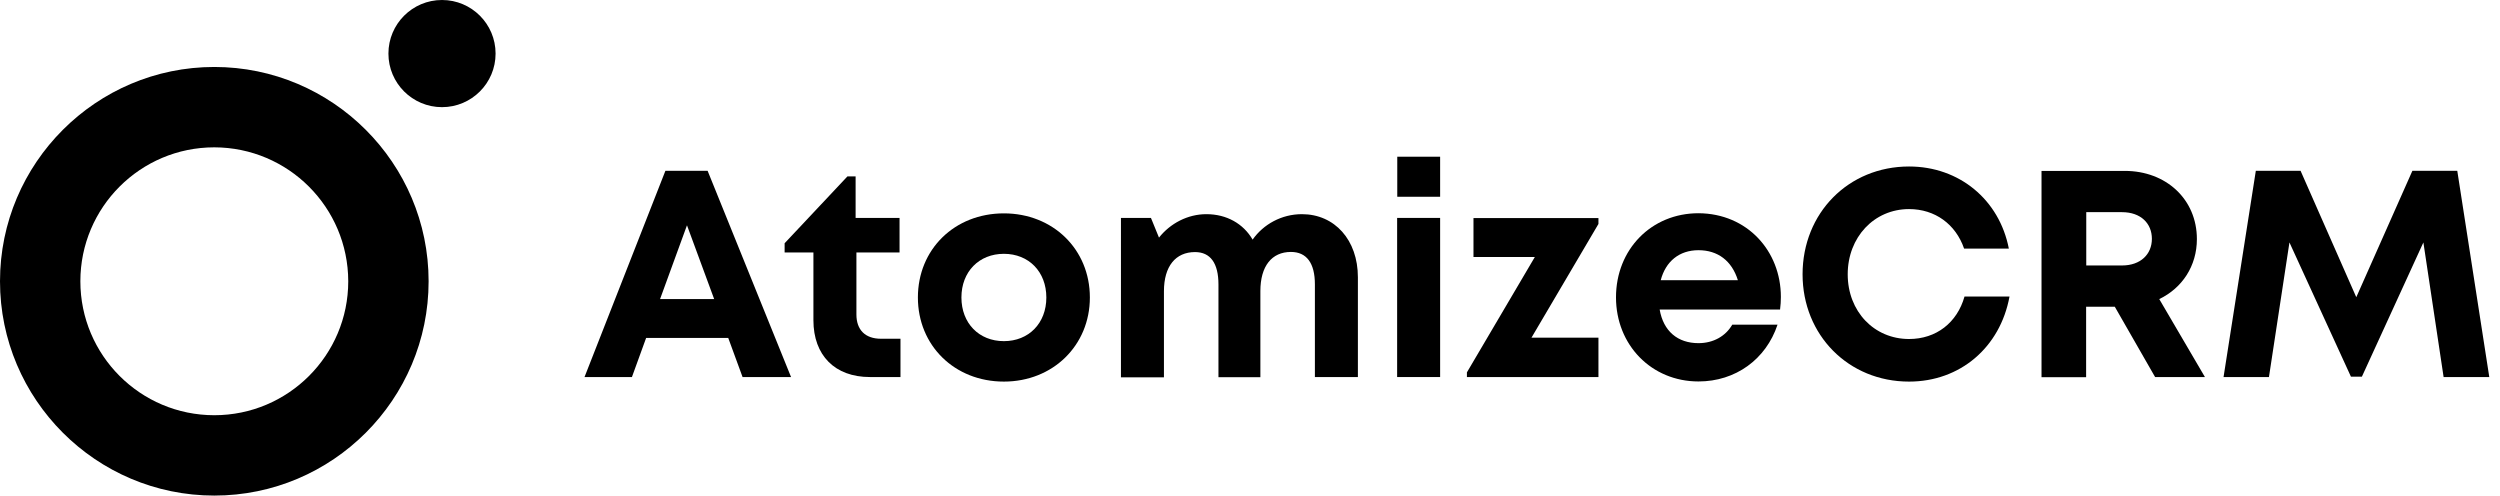 <?xml version="1.0" encoding="utf-8"?>
<!-- Generator: Adobe Illustrator 25.0.1, SVG Export Plug-In . SVG Version: 6.00 Build 0)  -->
<svg version="1.1" id="Layer_1" xmlns="http://www.w3.org/2000/svg" xmlns:xlink="http://www.w3.org/1999/xlink" x="0px" y="0px"
	 viewBox="0 0 1866.5 370" style="enable-background:new 0 0 1866.5 370;" xml:space="preserve">
<style type="text/css">
	.st0{enable-background:new    ;}
</style>
<path d="M160,370C71.8,370,0,298.2,0,210S71.8,50,160,50s160,71.8,160,160S248.3,370,160,370z M160,110c-55.2,0-100,44.8-100,100
	s44.8,100,100,100s100-44.8,100-100C259.9,154.8,215.2,110.1,160,110z"/>
<circle cx="330" cy="40" r="40"/>
<g class="st0">
	<path d="M543.7,252.3h-61.3l-10.6,29.2h-35.4l60.4-154h31.5l62.3,154h-36.2L543.7,252.3z M492.8,223.3h40.4l-20.3-55.1L492.8,223.3
		z"/>
</g>
<g class="st0">
	<path d="M672.3,252.9v28.6h-22.8c-26.1,0-42.2-16.1-42.2-42.4v-50.6h-21.5v-6.9l46.9-49.9h6.1v31h32.8v25.8h-32.2v46.3
		c0,11.5,6.6,18.1,18.3,18.1H672.3z"/>
</g>
<path d="M685.3,222.1c0-36,27.4-62.8,64.2-62.8c36.6,0,64.2,26.8,64.2,62.8c0,35.8-27.6,62.8-64.2,62.8
	C712.7,284.9,685.3,258,685.3,222.1z M781.2,222.1c0-19.2-13.1-32.6-31.7-32.6c-18.5,0-31.7,13.3-31.7,32.6
	c0,19.2,13.1,32.6,31.7,32.6C768,254.7,781.2,241.4,781.2,222.1z"/>
<path d="M1013.8,207v74.5h-32.1v-69.2c0-15.9-6.2-24.2-17.9-24.2c-14.3,0-22.8,10.6-22.8,29.2v64.3h-31.3v-69.2
	c0-15.9-6-24.2-17.5-24.2c-14.5,0-23.2,10.6-23.2,29.2v64.3h-32.1V162.7h22.4l6,14.7c8.4-10.6,21.4-17.5,35.4-17.5
	c15.1,0,27.6,7.1,34.5,19c8.1-11.5,21.7-19,36.8-19C996.5,159.9,1013.8,179.2,1013.8,207z"/>
<path d="M1043.1,162.7h32.1v118.8h-32.1V162.7z M1043.2,117h32v29.9h-32V117z"/>
<g class="st0">
	<path d="M1193.4,252v29.5h-98.2V278l50.7-86.1h-45.8v-29.1h93.3v4.4l-50,84.9H1193.4z"/>
</g>
<g class="st0">
	<path d="M1329.6,221.7c0,3.1-0.2,6.3-0.6,9.4h-89.9c2.8,16.2,13.5,25.1,29,25.1c11.2,0,20.3-5.3,25.2-13.8h33.8
		c-8.6,25.9-31.4,42.4-59,42.4c-35.1,0-61.6-27.2-61.6-62.8c0-35.8,26.4-62.8,61.6-62.8C1304.6,159.4,1329.6,187.5,1329.6,221.7
		L1329.6,221.7z M1239.9,209.2h57.6c-4.5-14.5-15-22.4-29.4-22.4C1253.8,186.8,1243.6,195.1,1239.9,209.2z"/>
	<path d="M1425.3,284.9c-45.2,0-79.5-34.7-79.5-80.1c0-45.8,34.3-80.5,79.5-80.5c37.5,0,67.4,24.8,74.5,61.3h-33.4
		c-6.3-18.2-21.7-29.5-41.1-29.5c-26.1,0-45.8,21-45.8,48.7c0,27.7,19.7,48.3,45.8,48.3c20.3,0,35.9-12.2,41.4-31.7h33.6
		C1493.3,259.4,1463.4,284.9,1425.3,284.9L1425.3,284.9z"/>
	<path d="M1578.9,229h-21.4v52.6h-33.3v-154h62.2c30.8,0,53.8,21.2,53.8,50.9c0,20.1-11,36.6-28.1,44.8l34.1,58.2H1609L1578.9,229z
		 M1557.6,198.2h26.7c13.9,0,22.3-8.4,22.3-19.9c0-11.5-8.3-19.9-22.3-19.9h-26.7V198.2z"/>
	<path d="M1824.4,281.5L1809.3,181l-45.9,100.2h-8.2l-45.9-100.2L1694,281.5h-33.9l24.1-154h33.4l41.6,94.4l41.9-94.4h33.5l23.9,154
		H1824.4z"/>
</g>
</svg>
